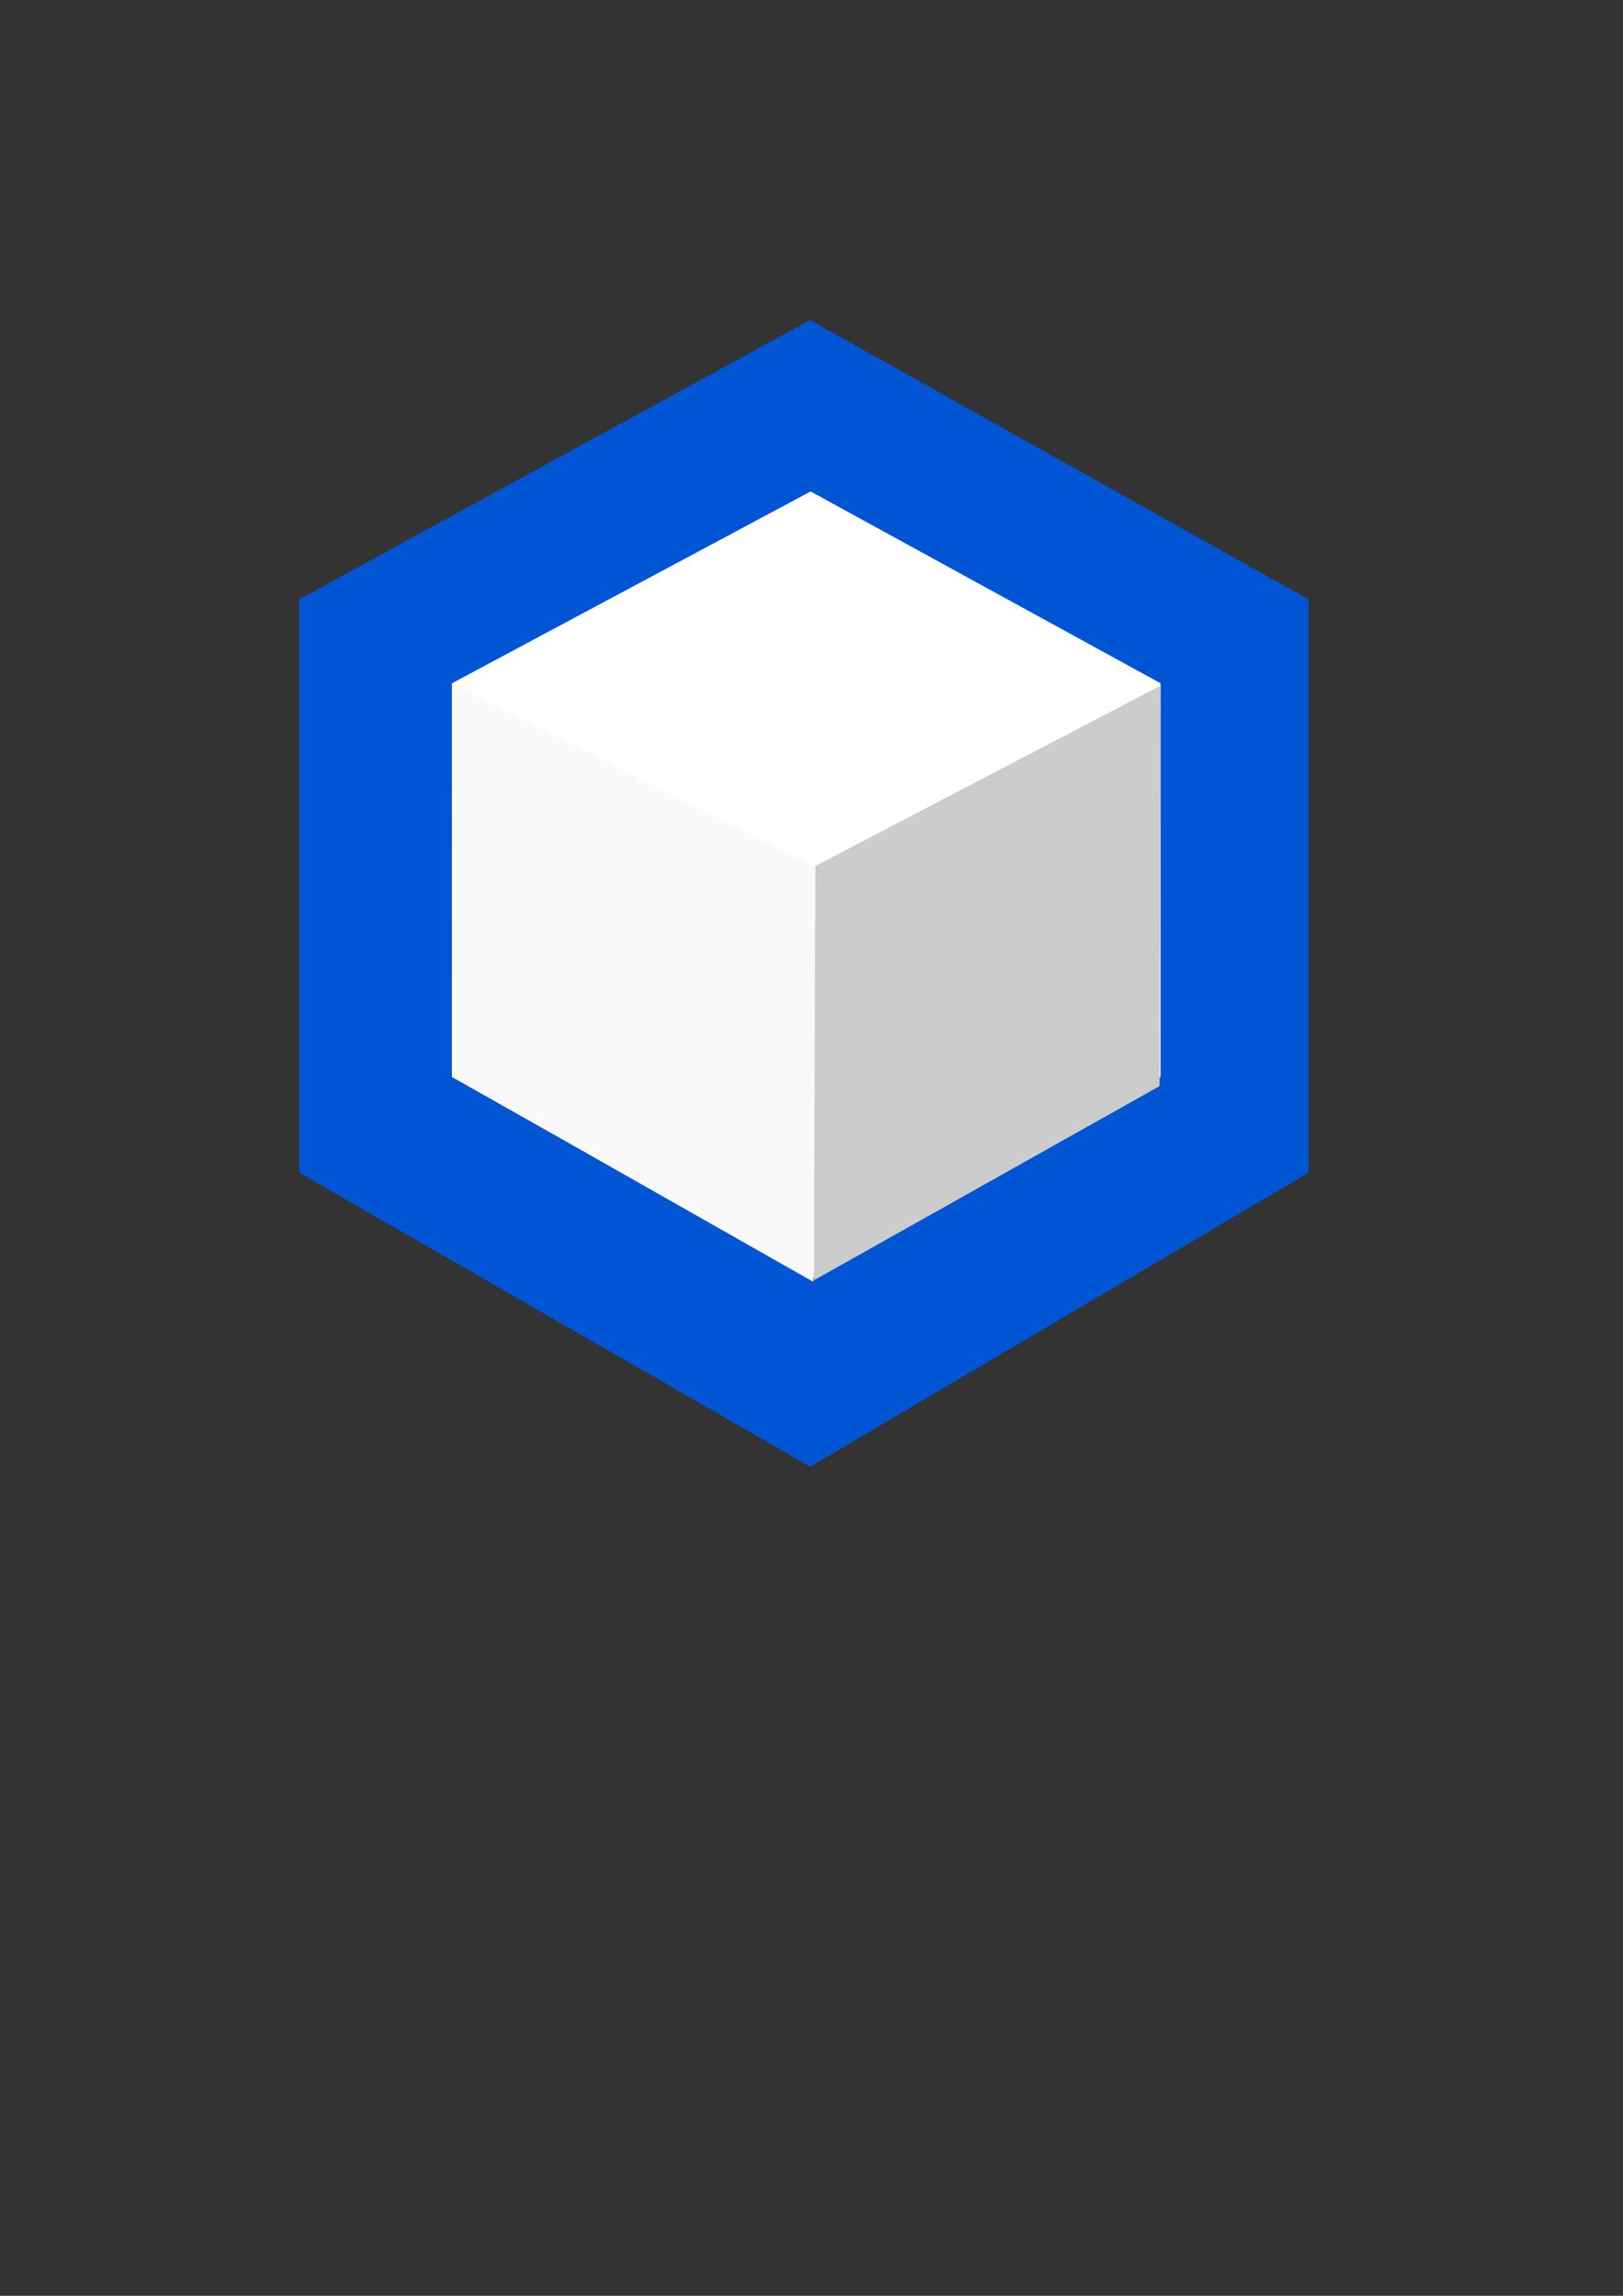 <?xml version="1.0" encoding="UTF-8" standalone="no"?>
<!-- Created with Inkscape (http://www.inkscape.org/) -->

<svg
   xmlns:dc="http://purl.org/dc/elements/1.1/"
   xmlns:cc="http://creativecommons.org/ns#"
   xmlns:rdf="http://www.w3.org/1999/02/22-rdf-syntax-ns#"
   xmlns:svg="http://www.w3.org/2000/svg"
   xmlns="http://www.w3.org/2000/svg"
   xmlns:sodipodi="http://sodipodi.sourceforge.net/DTD/sodipodi-0.dtd"
   xmlns:inkscape="http://www.inkscape.org/namespaces/inkscape"
   width="210mm"
   height="297mm"
   viewBox="0 0 744.094 1052.362"
   id="svg2"
   version="1.1"
   inkscape:version="0.91 r13725"
   sodipodi:docname="drawing.svg"
   inkscape:export-filename="/home/alodor/Escritorio/cubo.png"
   inkscape:export-xdpi="90"
   inkscape:export-ydpi="90">
  <rect x="0" y="0" width="744.094" height="1052.362" fill="#333333" stroke="none"/>
  <defs
     id="defs4" />
  <sodipodi:namedview
     id="base"
     pagecolor="#ffffff"
     bordercolor="#666666"
     borderopacity="1.0"
     inkscape:pageopacity="0.0"
     inkscape:pageshadow="2"
     inkscape:zoom="0.49497474"
     inkscape:cx="521.73627"
     inkscape:cy="610.88455"
     inkscape:document-units="px"
     inkscape:current-layer="layer1"
     showgrid="false"
     showguides="false"
     inkscape:guide-bbox="true"
     inkscape:window-width="1024"
     inkscape:window-height="548"
     inkscape:window-x="0"
     inkscape:window-y="26"
     inkscape:window-maximized="1">
    <sodipodi:guide
       position="480,905.714"
       orientation="0,1"
       id="guide3336" />
    <sodipodi:guide
       position="-68.69,454.569"
       orientation="0,1"
       id="guide3338" />
    <sodipodi:guide
       position="600,774.286"
       orientation="1,0"
       id="guide3340" />
    <sodipodi:guide
       position="137.143,442.857"
       orientation="1,0"
       id="guide3342" />
    <sodipodi:guide
       position="371.429,760"
       orientation="1,0"
       id="guide3344" />
    <sodipodi:guide
       position="-74.751,670.741"
       orientation="0,1"
       id="guide3346" />
    <sodipodi:guide
       position="808.571,797.143"
       orientation="0,1"
       id="guide3348" />
    <sodipodi:guide
       position="-84.853,547.503"
       orientation="0,1"
       id="guide3350" />
    <sodipodi:guide
       position="-117.178,735.391"
       orientation="0,1"
       id="guide3362" />
  </sodipodi:namedview>
  <g
     inkscape:label="Layer 1"
     inkscape:groupmode="layer"
     id="layer1">
    <path
       style="fill:#0055d4;fill-rule:evenodd;stroke:none;stroke-width:1.086px;stroke-linecap:butt;stroke-linejoin:miter;stroke-opacity:1"
       d="m 371.428,146.698 228.527,128.034 0,262.807 -228.527,134.773 -234.24,-134.773 0,-262.807 z"
       id="path3360"
       inkscape:connector-curvature="0" />
    <g
       id="g3351"
       transform="matrix(1.007,0,0,0.964,-4.014,6.735)">
      <g
         id="g3346">
        <path
           style="fill:#ffffff;fill-rule:evenodd;stroke:none;stroke-width:0.765px;stroke-linecap:butt;stroke-linejoin:miter;stroke-opacity:1"
           d="m 373.052,226.701 159.313,91.209 0,187.218 -159.313,96.009 -163.295,-96.009 0,-187.218 z"
           id="path3360-3"
           inkscape:connector-curvature="0" />
        <path
           style="fill:#f9f9f9;fill-rule:evenodd;stroke:none;stroke-width:1.017px;stroke-linecap:butt;stroke-linejoin:miter;stroke-opacity:1"
           d="M 209.714,504.966 374.278,602.533 375.707,405.412 209.846,318.051"
           id="path3416"
           inkscape:connector-curvature="0"
           sodipodi:nodetypes="cccc" />
        <path
           style="fill:#cccccc;fill-rule:evenodd;stroke:none;stroke-width:0.998px;stroke-linecap:butt;stroke-linejoin:miter;stroke-opacity:1"
           d="M 531.939,509.44 374.486,601.821 375.2,404.792 532.236,319.099"
           id="path3416-6"
           inkscape:connector-curvature="0"
           sodipodi:nodetypes="cccc" />
      </g>
    </g>
  </g>
</svg>
